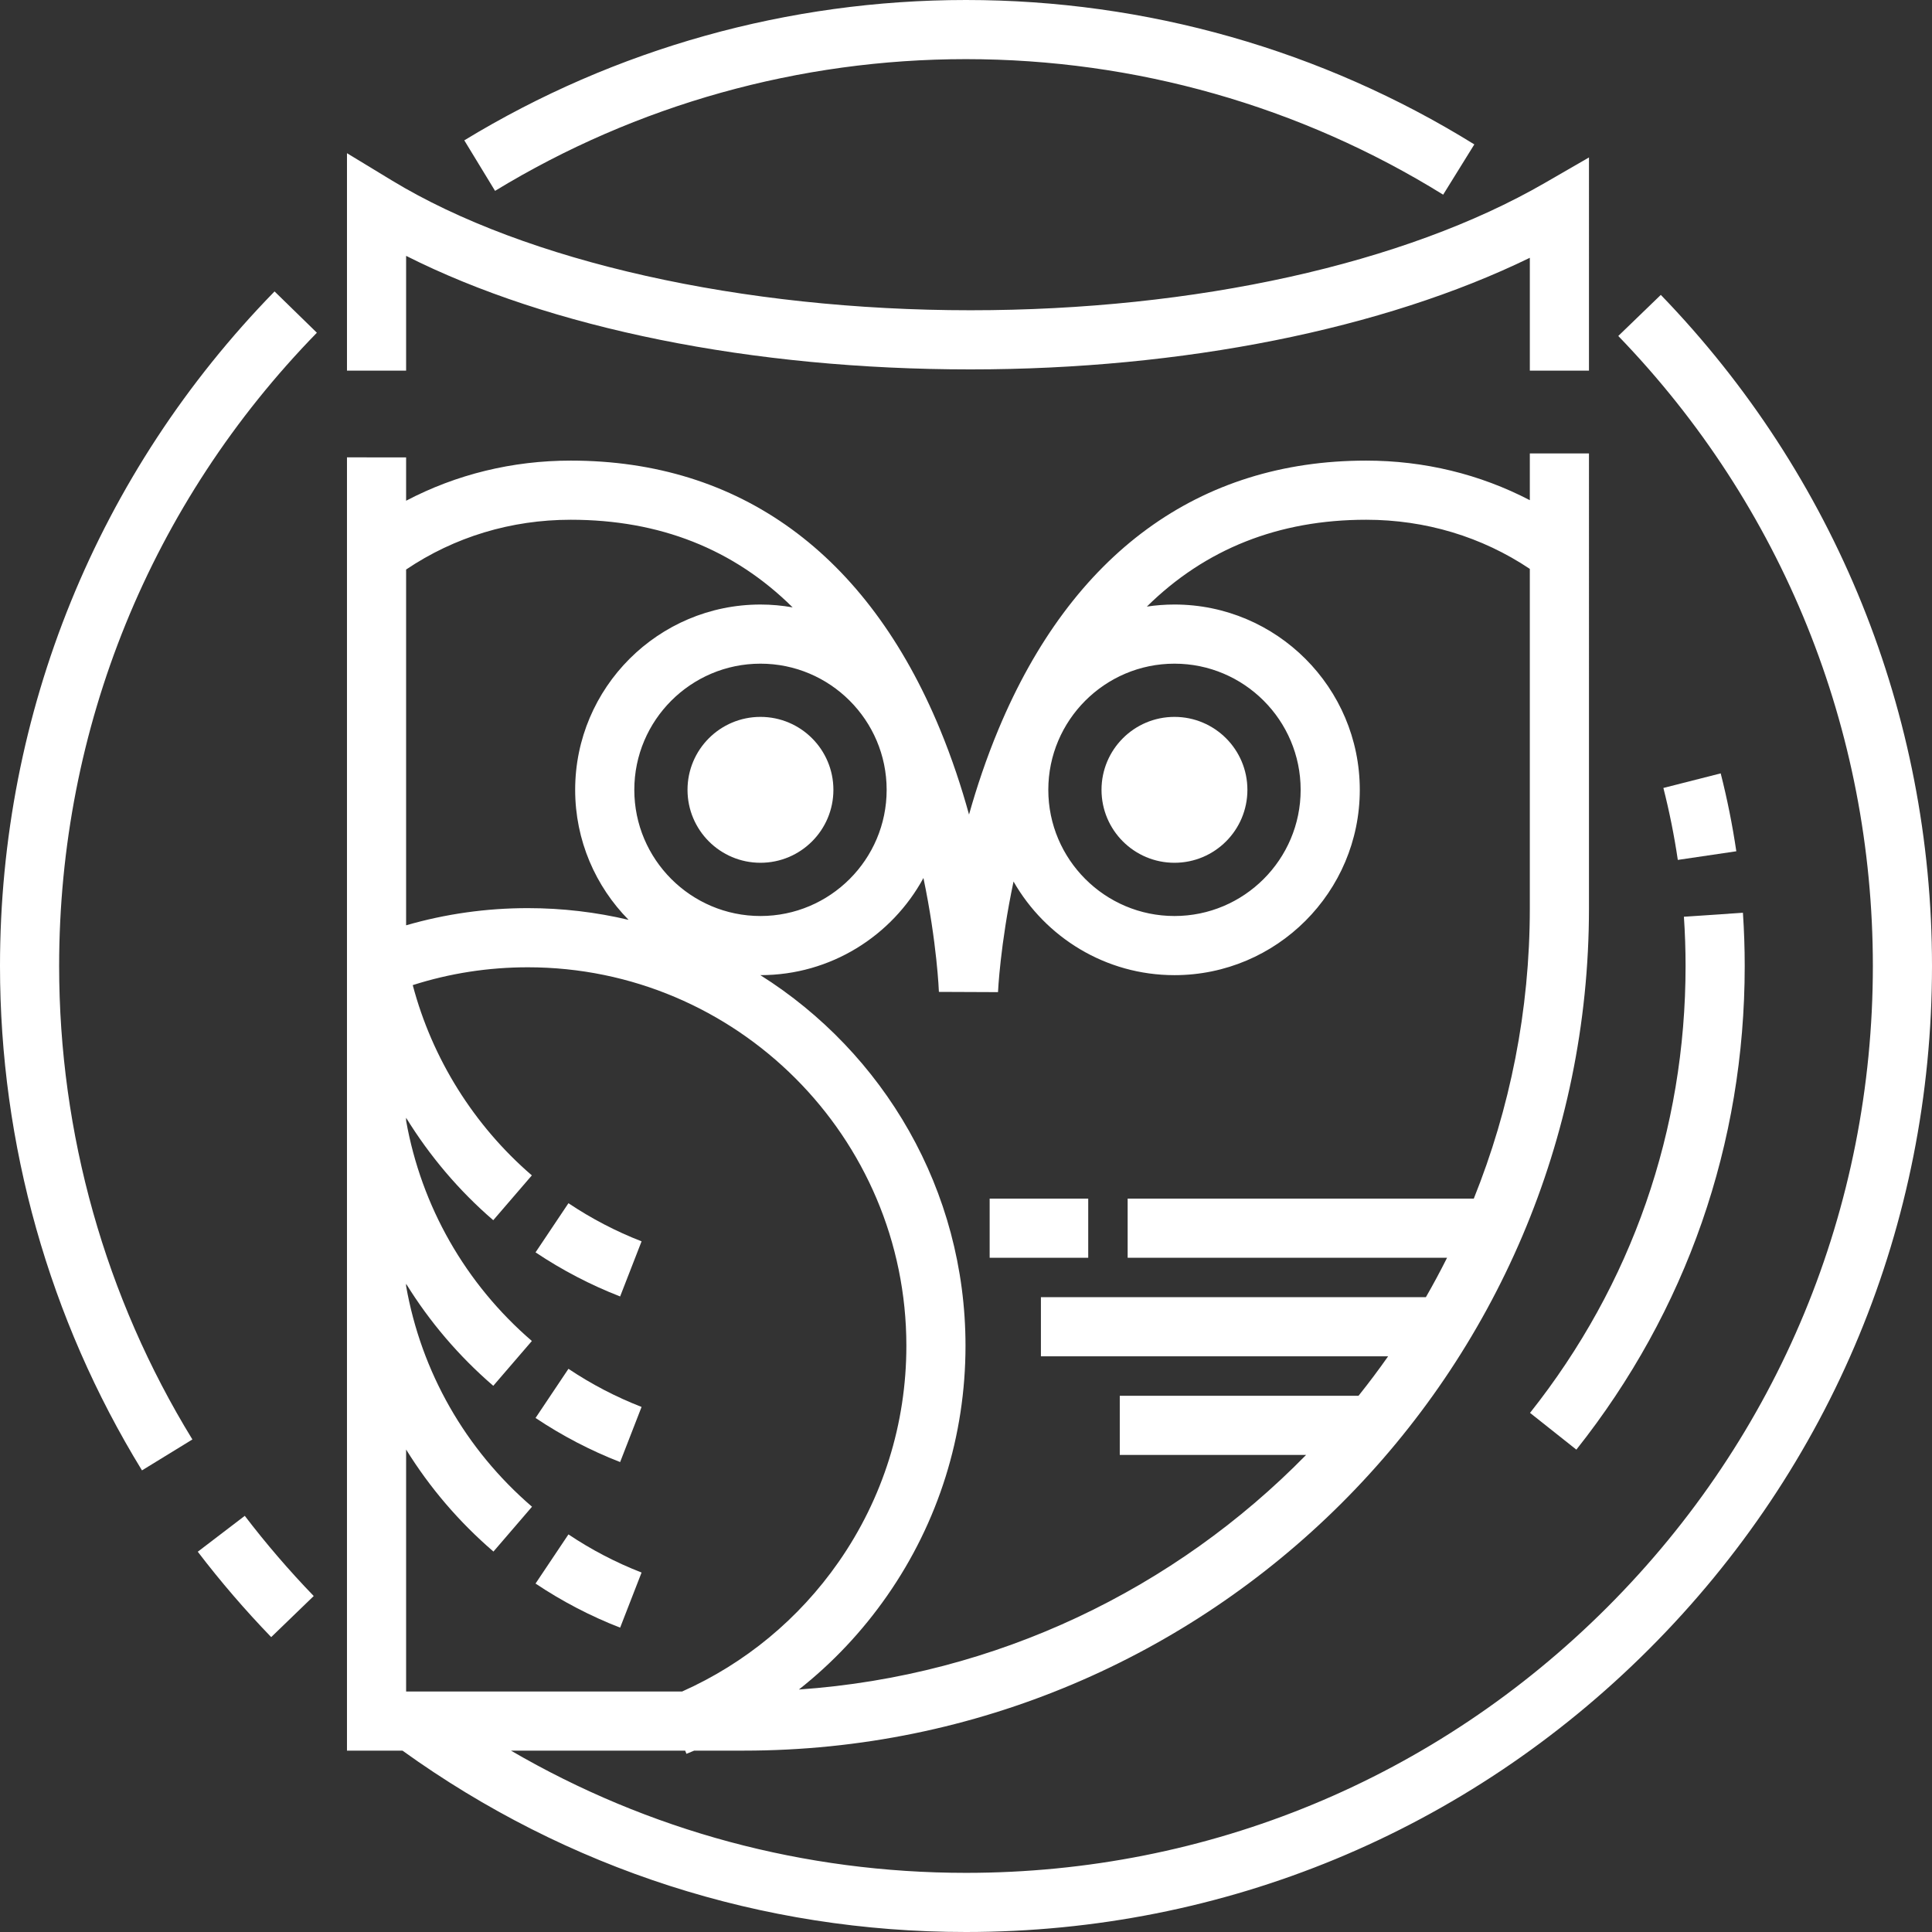 <?xml version="1.0" encoding="iso-8859-1"?>
<!-- Generator: Adobe Illustrator 19.0.0, SVG Export Plug-In . SVG Version: 6.00 Build 0)  -->
<svg version="1.1" id="Layer_1" xmlns="http://www.w3.org/2000/svg" xmlns:xlink="http://www.w3.org/1999/xlink" x="0px" y="0px"
	 viewBox="0 0 512 512" style="enable-background:new 0 0 512 512;" xml:space="preserve">
<rect x="0" y="0" width="512" height="512" fill="#333333" stroke="none"/>
<g>
	<g>
		<circle fill="#ffffff" cx="201.529" cy="209.314" r="19.331"/>
	</g>
</g>
<g>
	<g>
		<circle fill="#ffffff" cx="311.244" cy="209.314" r="19.331"/>
	</g>
</g>
<g>
	<g>
		<path fill="#ffffff" d="M409.338,48.514c-37.092,21.421-92.552,33.707-152.16,33.707c-60.524,0-117.841-12.859-153.324-34.396l-11.902-7.227
			V98.22h15.673V67.806c38.115,19.222,91.654,30.089,149.553,30.089c56.347,0,109.454-10.685,148.243-29.575V98.22h15.673V41.725
			L409.338,48.514z"/>
	</g>
</g>
<g>
	<g>
		<path fill="#ffffff" d="M150.643,406.634l-8.721,13.025c7.021,4.7,14.564,8.633,22.42,11.688l5.681-14.608
			C163.233,414.098,156.713,410.698,150.643,406.634z"/>
	</g>
</g>
<g>
	<g>
		<path fill="#ffffff" d="M150.645,362.75l-8.72,13.025c7.019,4.699,14.561,8.631,22.417,11.687l5.681-14.609
			C163.233,370.213,156.713,366.814,150.645,362.75z"/>
	</g>
</g>
<g>
	<g>
		<path fill="#ffffff" d="M150.645,318.865l-8.719,13.025c7.02,4.699,14.562,8.631,22.415,11.686l5.682-14.609
			C163.235,326.328,156.715,322.928,150.645,318.865z"/>
	</g>
</g>
<g>
	<g>
		<rect fill="#ffffff" x="262.269" y="317.649" width="26.122" height="15.673"/>
	</g>
</g>
<g>
	<g>
		<path fill="#ffffff" d="M83.976,88.177L72.757,77.232C25.839,125.317,0,188.804,0,256c0,47.314,13.011,93.536,37.626,133.667l13.36-8.195
			C27.885,343.808,15.673,300.421,15.673,256C15.673,192.918,39.931,133.318,83.976,88.177z"/>
	</g>
</g>
<g>
	<g>
		<path fill="#ffffff" d="M64.868,401.711l-12.457,9.513c6.018,7.88,12.563,15.493,19.457,22.628l11.272-10.89
			C76.666,416.26,70.518,409.111,64.868,401.711z"/>
	</g>
</g>
<g>
	<g>
		<path fill="#ffffff" d="M440.132,78.148l-11.272,10.89c43.506,45.033,67.467,104.328,67.467,166.962c0,64.193-24.998,124.544-70.39,169.937
			c-45.393,45.391-105.744,70.39-169.937,70.39c-42.874,0-84.095-11.138-120.59-32.392h46.171l0.329,0.846
			c0.694-0.27,1.374-0.563,2.062-0.846h13.153c123.496,0,223.969-100.146,223.969-223.24V120.163H405.42v12.391
			c-13.24-6.894-27.994-10.488-43.377-10.488c-44.297,0-77.985,24.61-97.422,71.168c-3.21,7.69-5.773,15.355-7.818,22.628
			c-2.004-7.267-4.528-14.921-7.703-22.603c-19.253-46.575-53.085-71.194-97.838-71.194c-15.485,0-30.331,3.647-43.638,10.63
			v-11.488H91.951v342.727h14.709C150.357,495.38,201.947,512,256,512c68.38,0,132.668-26.628,181.019-74.981
			C485.371,388.667,512,324.38,512,256C512,189.281,486.476,126.118,440.132,78.148z M311.249,175.879
			c18.437,0,33.437,15,33.437,33.437c0,18.437-15,33.437-33.437,33.437c-18.437,0-33.437-15-33.437-33.437
			C277.812,190.88,292.812,175.879,311.249,175.879z M244.721,232.679c3.602,17.243,4.092,29.982,4.098,30.181l15.664,0.066
			c0.008-0.198,0.564-12.494,4.114-29.313c8.468,14.806,24.408,24.813,42.652,24.813c27.08,0,49.11-22.031,49.11-49.11
			c0-27.08-22.031-49.11-49.11-49.11c-2.487,0-4.931,0.189-7.32,0.548c15.499-15.289,34.924-23.013,58.114-23.013
			c15.719,0,30.628,4.496,43.377,13.019v89.933c0,27.177-5.277,53.146-14.849,76.955h-91.731v15.673h84.65
			c-1.778,3.54-3.646,7.028-5.617,10.449H275.853v15.673h92.011c-2.506,3.566-5.119,7.051-7.839,10.449h-63.274v15.673h49.385
			c-34.67,35.402-81.891,58.537-134.421,62.177c8.91-7.034,16.794-15.389,23.4-24.874c13.577-19.489,20.754-42.388,20.754-66.224
			c0-41.331-21.735-77.676-54.371-98.221c0.013,0,0.024,0.001,0.037,0.001C220.162,258.425,236.4,248,244.721,232.679z
			 M234.972,209.316c0,18.437-15,33.437-33.437,33.437c-18.437,0-33.437-15-33.437-33.437c0-18.437,15-33.437,33.437-33.437
			C219.973,175.879,234.972,190.88,234.972,209.316z M107.623,150.932c12.807-8.637,27.812-13.192,43.639-13.192
			c23.565,0,43.217,7.793,58.791,23.22c-2.769-0.487-5.612-0.754-8.519-0.754c-27.08,0-49.11,22.031-49.11,49.11
			c0,13.412,5.409,25.58,14.154,34.452c-8.573-2.027-17.509-3.105-26.693-3.105c-11.03,0-21.834,1.533-32.262,4.552V150.932z
			 M107.625,384.138c6.205,10.03,13.976,19.155,23.146,27.042l10.22-11.882c-17.7-15.227-29.355-35.776-33.366-58.466v-0.618
			c6.203,10.038,13.96,19.168,23.1,27.038l10.226-11.877c-17.617-15.169-29.303-35.732-33.326-58.375v-0.777
			c6.233,10.114,13.998,19.309,23.095,27.142l10.227-11.877c-15.388-13.252-26.419-30.966-31.565-50.424
			c9.814-3.134,20.039-4.725,30.505-4.725c55.312,0,100.31,44.999,100.31,100.31c0,20.615-6.205,40.417-17.941,57.266
			c-10.531,15.118-24.808,26.908-41.484,34.349h-73.147V384.138z"/>
	</g>
</g>
<g>
	<g>
		<path fill="#ffffff" d="M256,0c-47.021,0-92.998,12.862-132.957,37.192l8.151,13.388C168.697,27.744,211.854,15.673,256,15.673
			c44.826,0,88.553,12.421,126.453,35.917l8.259-13.32C350.329,13.234,303.748,0,256,0z"/>
	</g>
</g>
<g>
	<g>
		<path fill="#ffffff" d="M461.892,241.888l-15.638,1.057c0.292,4.315,0.44,8.707,0.44,13.055c0,43.487-14.254,84.438-41.221,118.428l12.279,9.741
			c29.188-36.788,44.616-81.107,44.616-128.168C462.367,251.301,462.207,246.553,461.892,241.888z"/>
	</g>
</g>
<g>
	<g>
		<path fill="#ffffff" d="M456.003,204.953l-15.189,3.865c1.592,6.255,2.878,12.67,3.822,19.067l15.505-2.289
			C459.12,218.67,457.727,211.726,456.003,204.953z"/>
	</g>
</g>
<g>
</g>
<g>
</g>
<g>
</g>
<g>
</g>
<g>
</g>
<g>
</g>
<g>
</g>
<g>
</g>
<g>
</g>
<g>
</g>
<g>
</g>
<g>
</g>
<g>
</g>
<g>
</g>
<g>
</g>
</svg>
